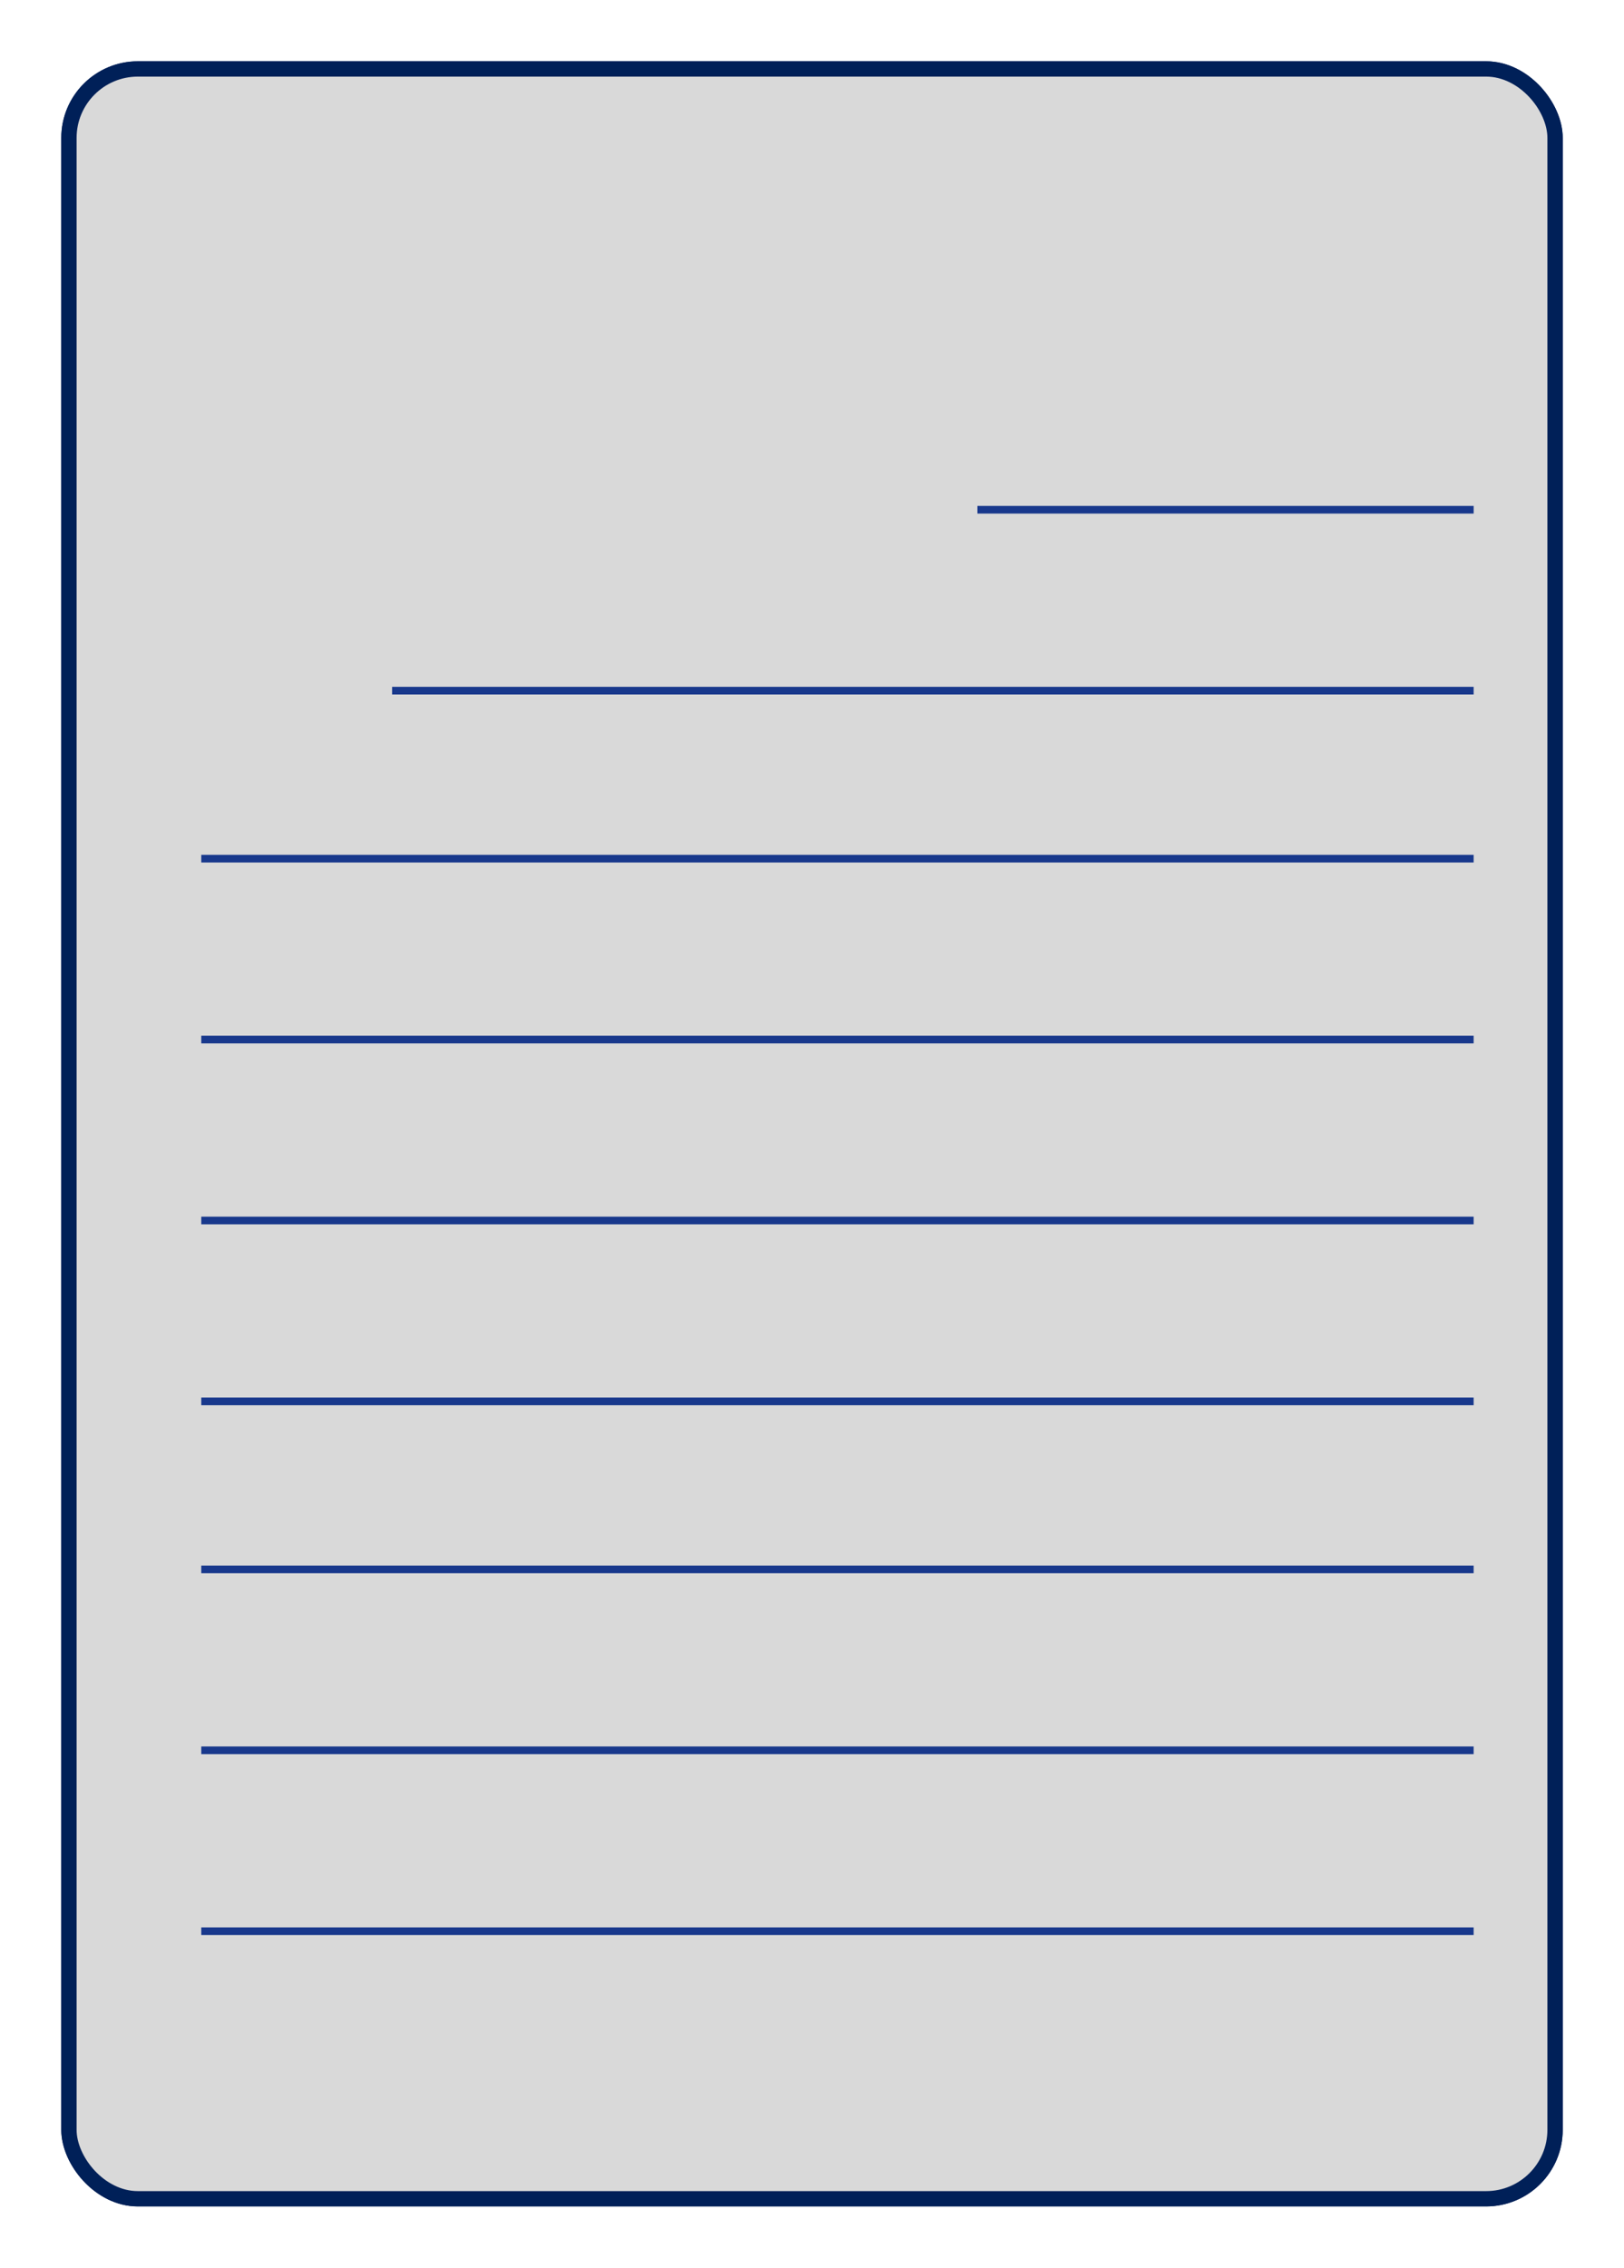<svg width="106" height="148" viewBox="0 0 106 148" fill="none" xmlns="http://www.w3.org/2000/svg">
<g filter="url(#filter0_d_66_228)">
<rect x="4.5" y="0.5" width="97" height="139" rx="4.5" fill="#D9D9D9" stroke="#002058"/>
<line x1="63.797" y1="29.268" x2="96.187" y2="29.268" stroke="#18388C" stroke-width="0.5"/>
<line x1="25.593" y1="41.075" x2="96.186" y2="41.075" stroke="#18388C" stroke-width="0.5"/>
<line x1="13.136" y1="52.039" x2="96.186" y2="52.039" stroke="#18388C" stroke-width="0.5"/>
<line x1="13.136" y1="63.846" x2="96.186" y2="63.846" stroke="#18388C" stroke-width="0.5"/>
<line x1="13.136" y1="87.461" x2="96.186" y2="87.461" stroke="#18388C" stroke-width="0.5"/>
<line x1="13.136" y1="98.425" x2="96.186" y2="98.425" stroke="#18388C" stroke-width="0.5"/>
<line x1="13.136" y1="110.232" x2="96.186" y2="110.232" stroke="#18388C" stroke-width="0.5"/>
<line x1="13.136" y1="122.039" x2="96.186" y2="122.039" stroke="#18388C" stroke-width="0.5"/>
<line x1="13.136" y1="75.654" x2="96.186" y2="75.654" stroke="#18388C" stroke-width="0.5"/>
<rect x="4.5" y="0.5" width="97" height="139" rx="4.5" fill="#D9D9D9" stroke="#002058"/>
<line x1="63.797" y1="29.268" x2="96.187" y2="29.268" stroke="#18388C" stroke-width="0.5"/>
<line x1="25.593" y1="41.075" x2="96.186" y2="41.075" stroke="#18388C" stroke-width="0.5"/>
<line x1="13.136" y1="52.039" x2="96.186" y2="52.039" stroke="#18388C" stroke-width="0.5"/>
<line x1="13.136" y1="63.846" x2="96.186" y2="63.846" stroke="#18388C" stroke-width="0.5"/>
<line x1="13.136" y1="87.461" x2="96.186" y2="87.461" stroke="#18388C" stroke-width="0.5"/>
<line x1="13.136" y1="98.425" x2="96.186" y2="98.425" stroke="#18388C" stroke-width="0.5"/>
<line x1="13.136" y1="110.232" x2="96.186" y2="110.232" stroke="#18388C" stroke-width="0.5"/>
<line x1="13.136" y1="122.039" x2="96.186" y2="122.039" stroke="#18388C" stroke-width="0.5"/>
<line x1="13.136" y1="75.654" x2="96.186" y2="75.654" stroke="#18388C" stroke-width="0.5"/>
</g>
<defs>
<filter id="filter0_d_66_228" x="0" y="0" width="106" height="148" filterUnits="userSpaceOnUse" color-interpolation-filters="sRGB">
<feFlood flood-opacity="0" result="BackgroundImageFix"/>
<feColorMatrix in="SourceAlpha" type="matrix" values="0 0 0 0 0 0 0 0 0 0 0 0 0 0 0 0 0 0 127 0" result="hardAlpha"/>
<feOffset dy="4"/>
<feGaussianBlur stdDeviation="2"/>
<feComposite in2="hardAlpha" operator="out"/>
<feColorMatrix type="matrix" values="0 0 0 0 0 0 0 0 0 0 0 0 0 0 0 0 0 0 0.25 0"/>
<feBlend mode="normal" in2="BackgroundImageFix" result="effect1_dropShadow_66_228"/>
<feBlend mode="normal" in="SourceGraphic" in2="effect1_dropShadow_66_228" result="shape"/>
</filter>
</defs>
</svg>
